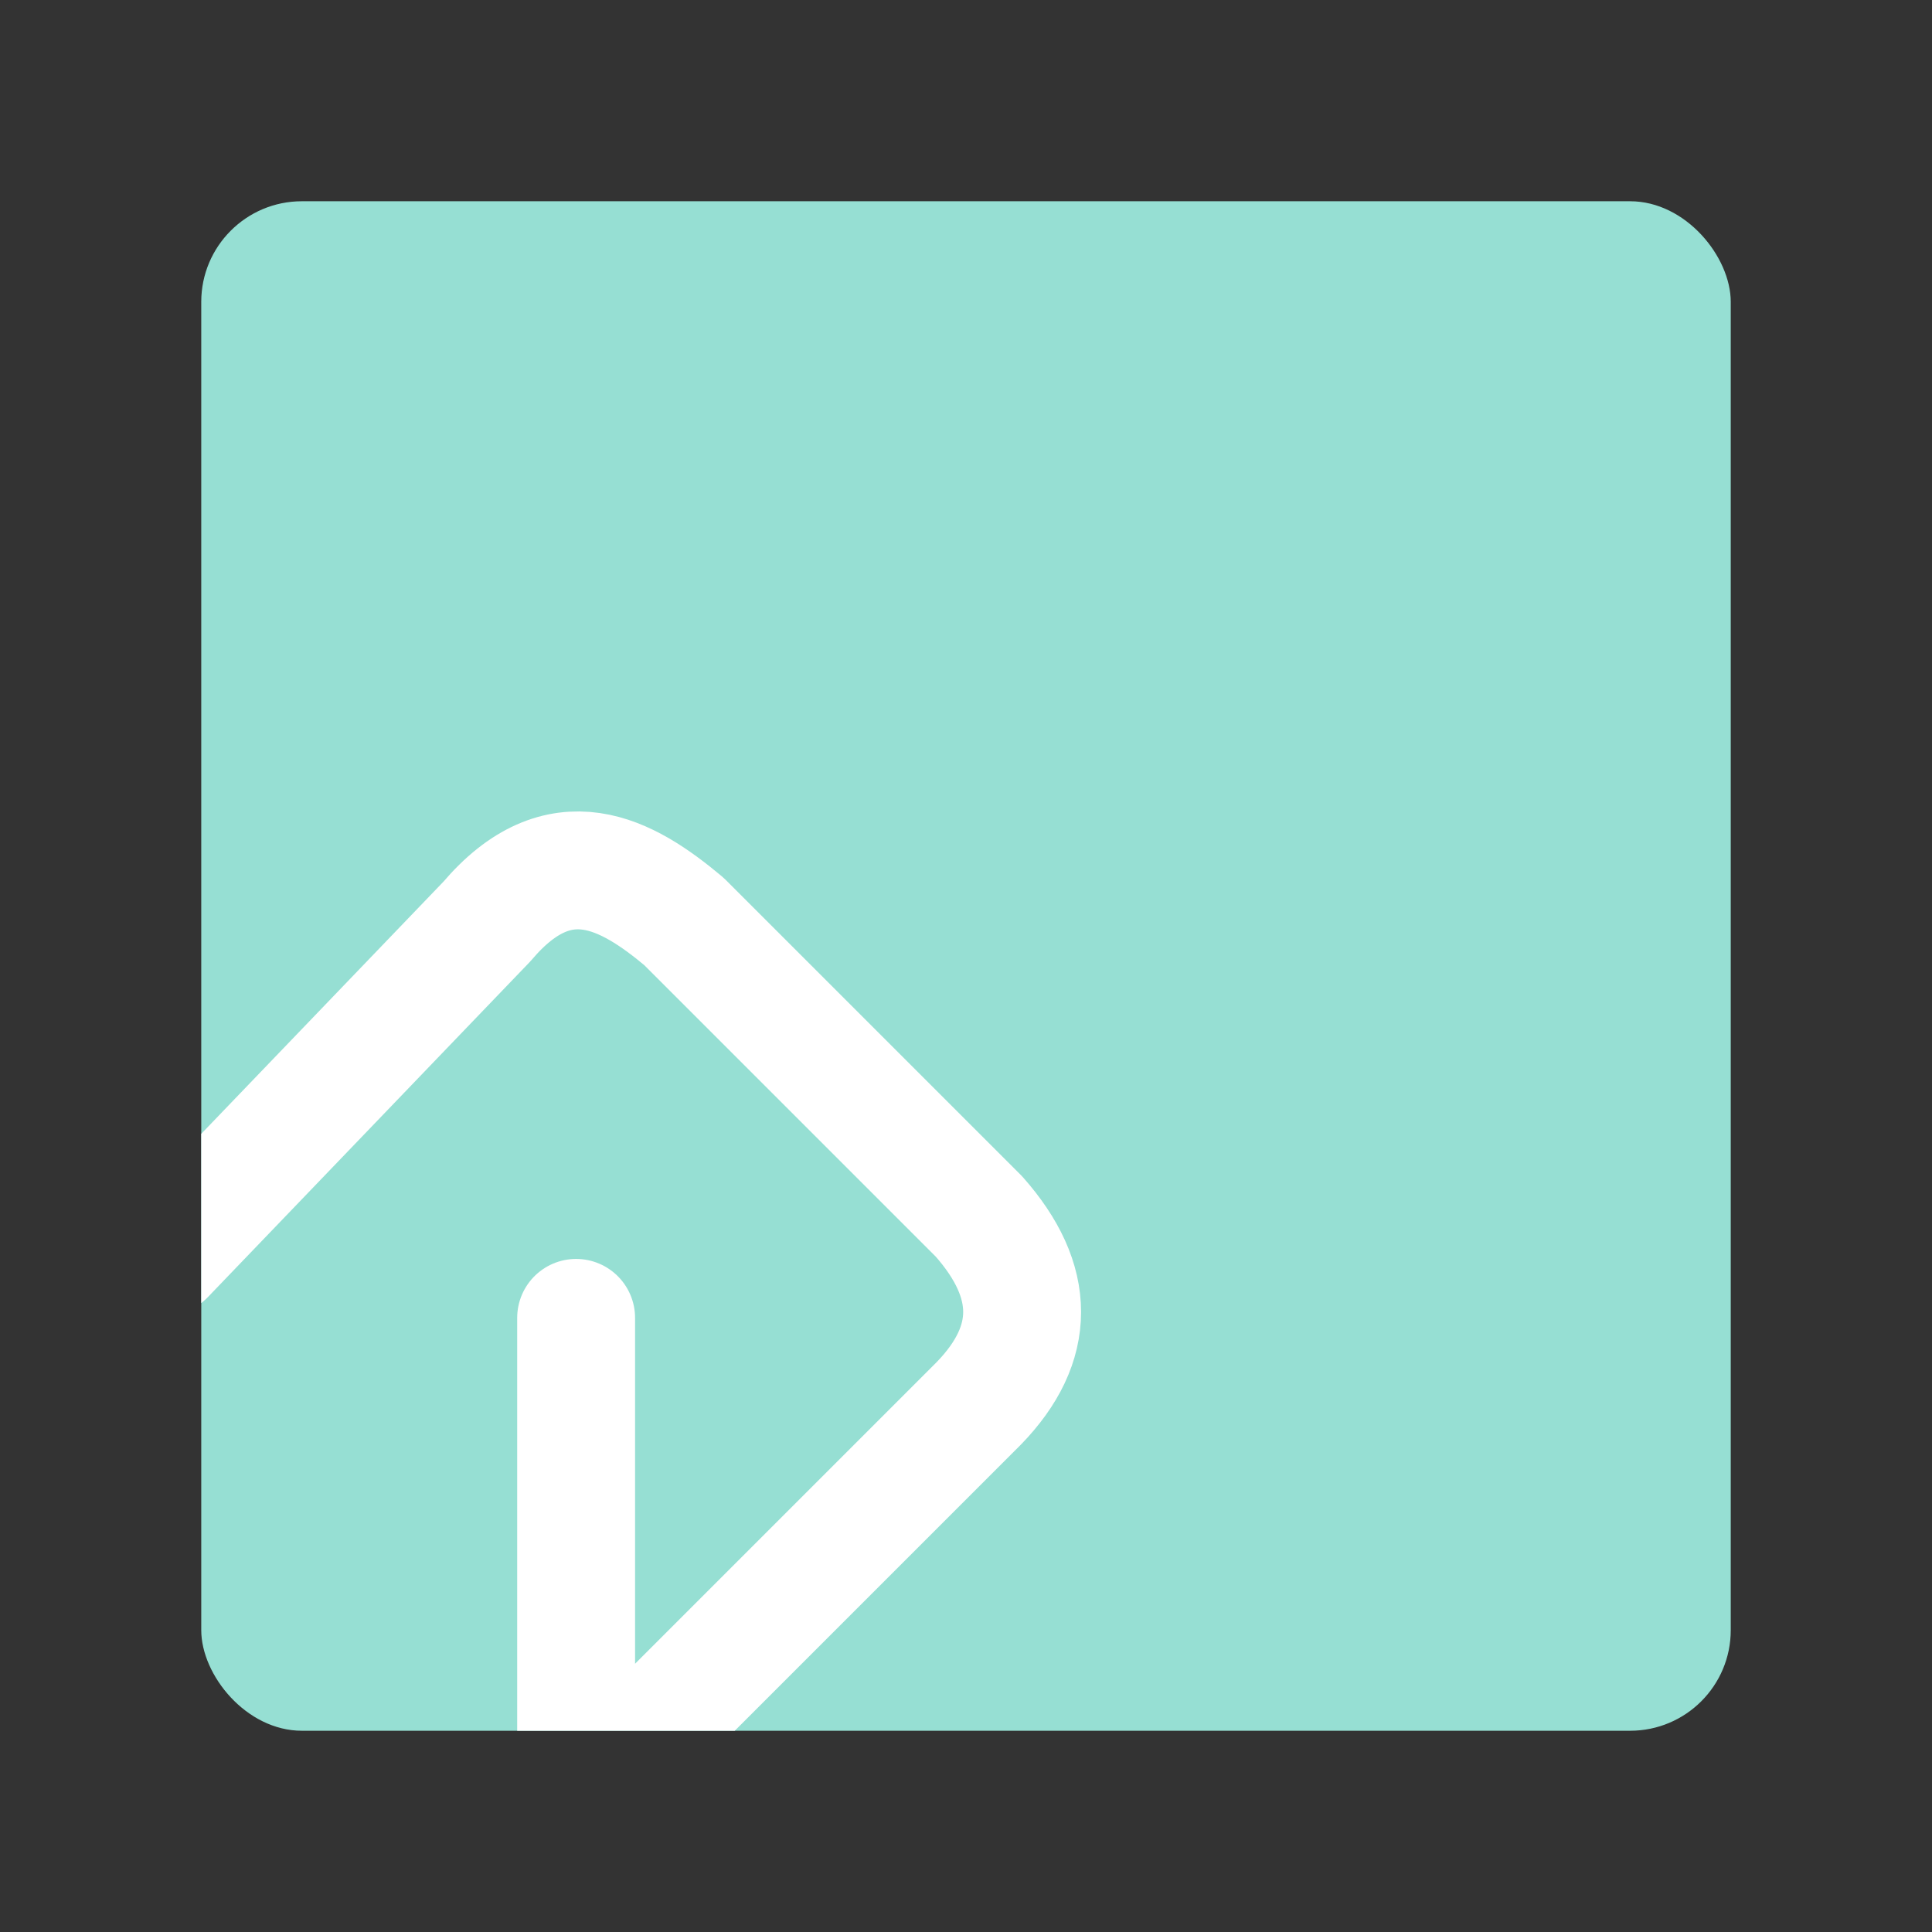 <?xml version="1.0" encoding="UTF-8"?>
<svg version="1.1" viewBox="0 0 192 192" xmlns="http://www.w3.org/2000/svg">
 <rect x="0" y="0" width="192" height="192" fill="#333333" stroke="none"/>
 <defs>
  <clipPath id="clipPath5">
   <rect class="a" x="20" y="20" width="152" height="152" rx="10" style="fill:#98dc9a"/>
  </clipPath>
 </defs>
 <rect class="a" x="20" y="20" width="152" height="152" rx="10" style="fill:#96dfd3"/>
 <path d="m16.422 124.86 31.972-33.287c7.24-8.54 13.922-4.73 19.574 0l29.324 29.324c5.714 6.461 5.714 12.643 0 18.547l-40.037 40.037v-48.512" clip-path="url(#clipPath5)" style="fill:none;stroke-linecap:round;stroke-linejoin:round;stroke-width:11.715;stroke:#fff"/>
</svg>
